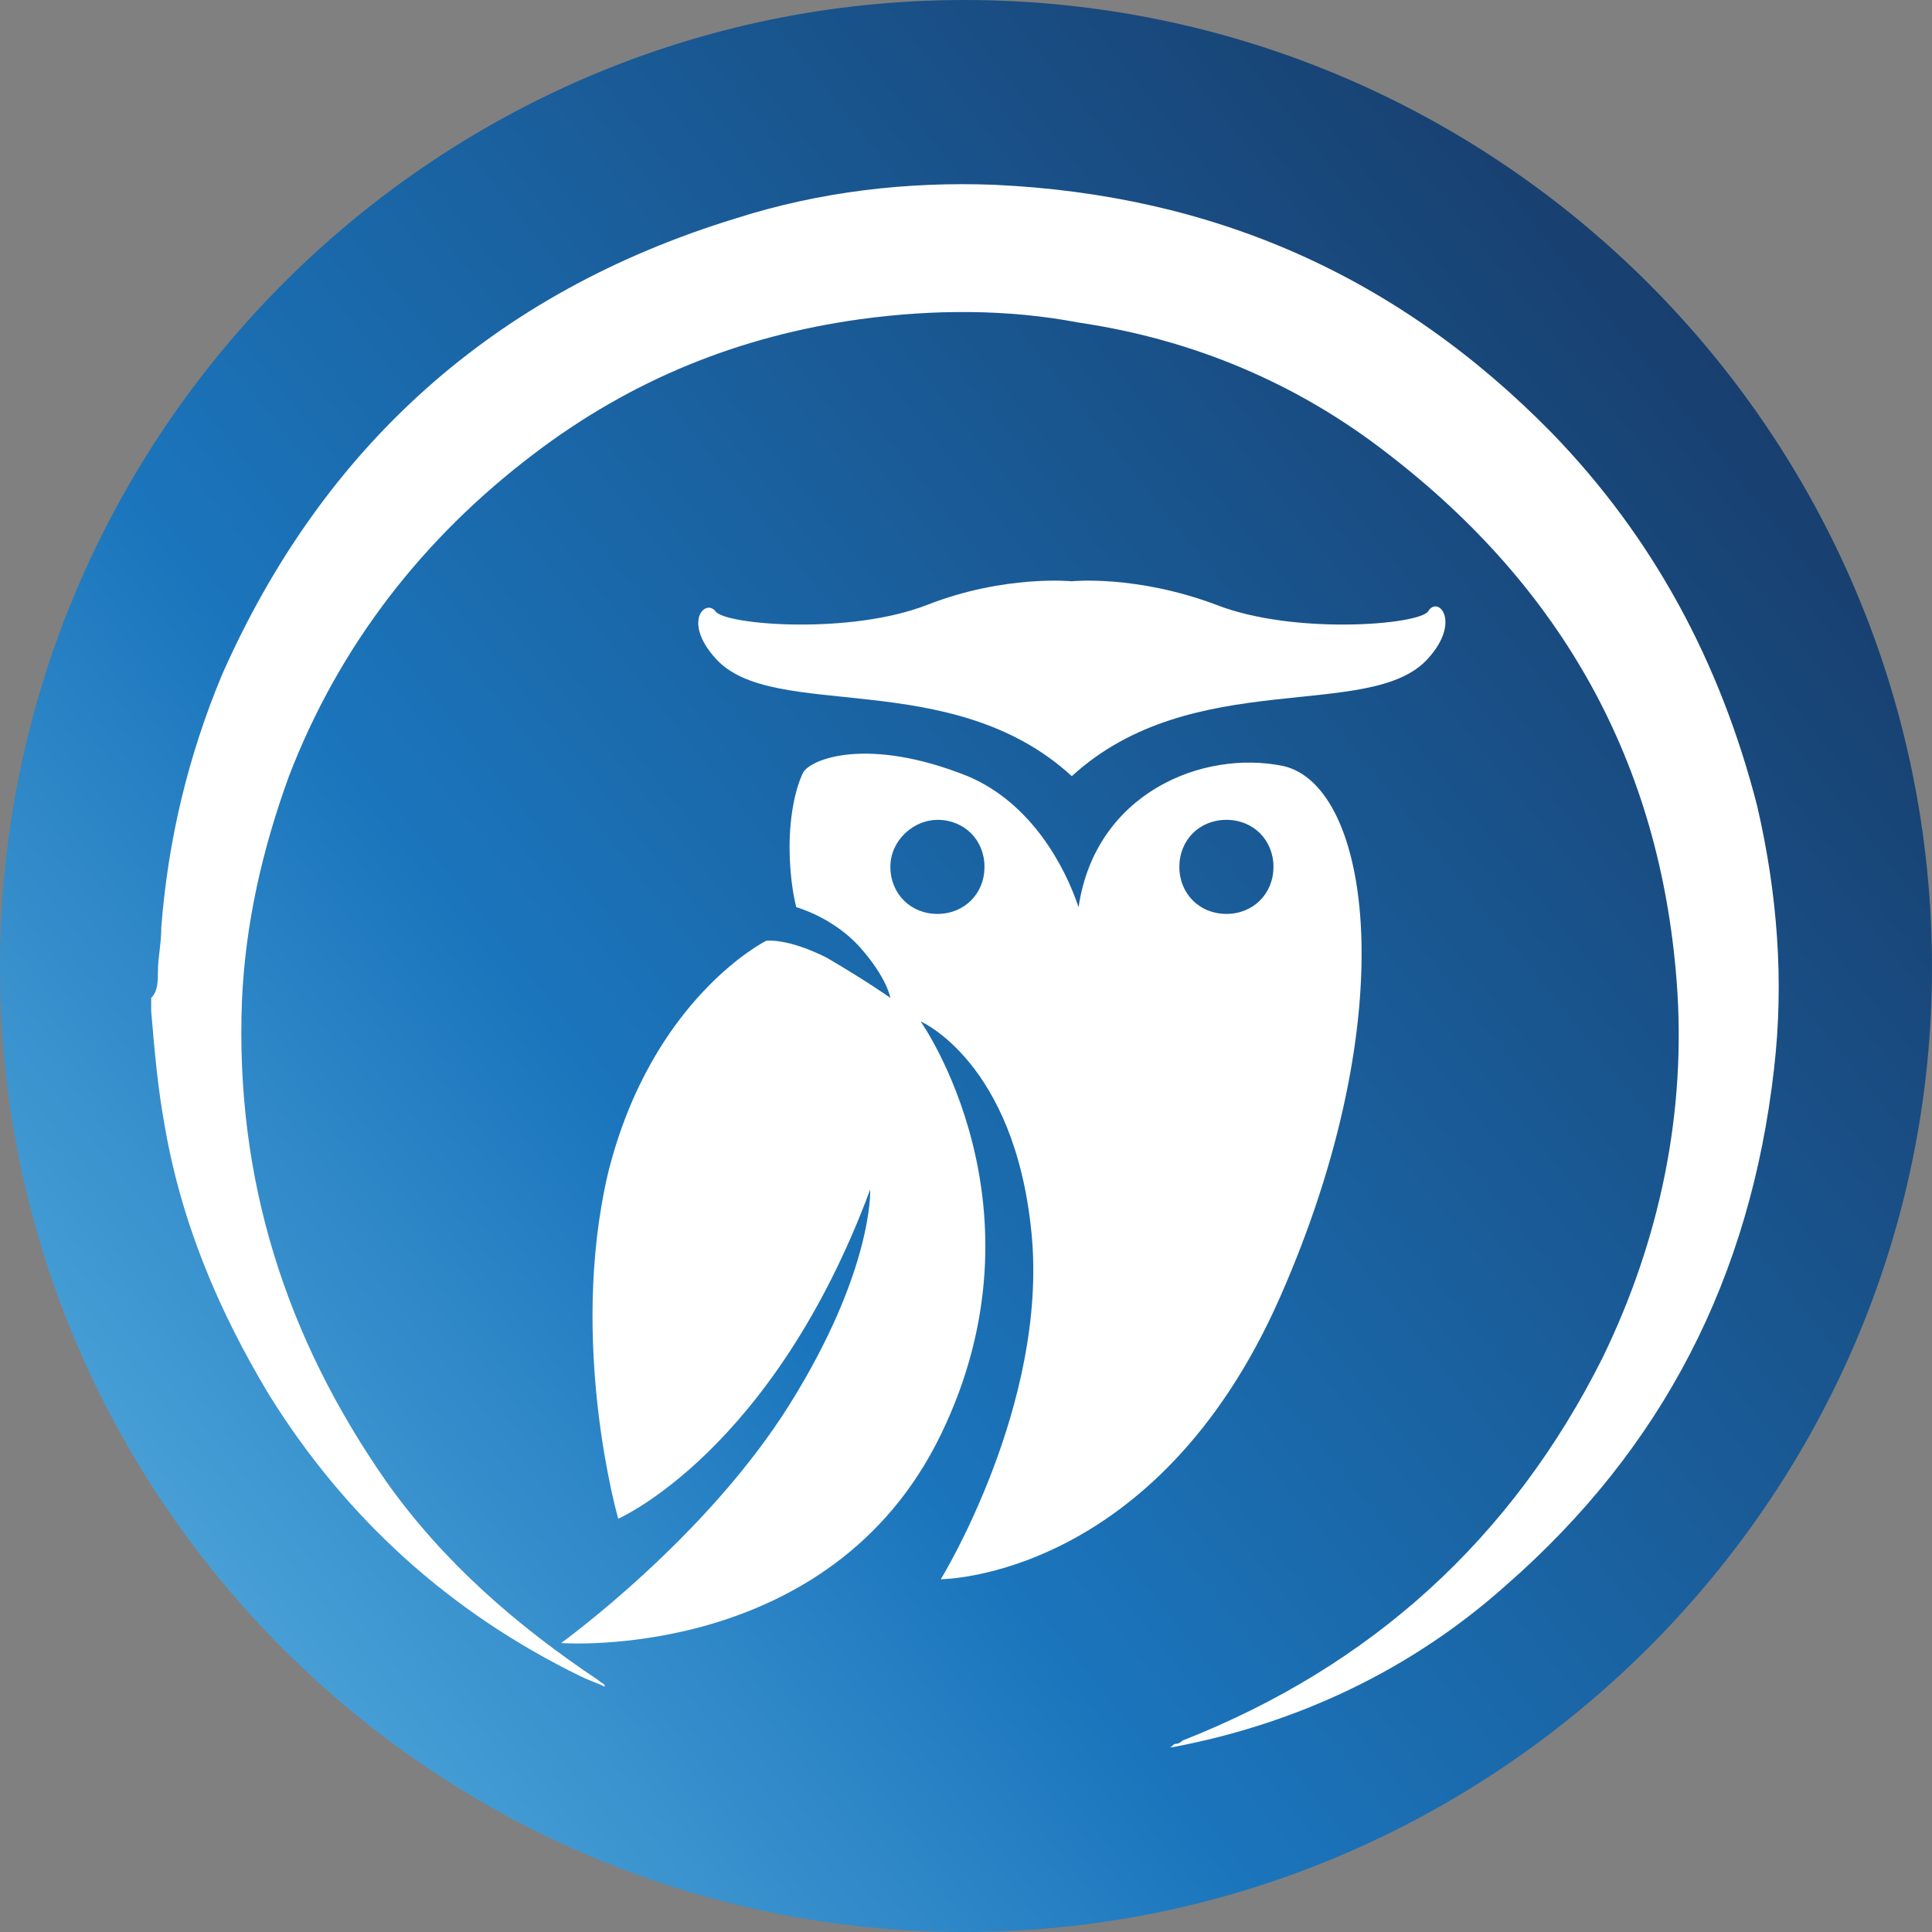 <svg width="58" height="58" viewBox="0 0 58 58" fill="none" xmlns="http://www.w3.org/2000/svg">
<rect x="0" y="0" width="58" height="58" fill="#808080" stroke="none"/>
<path d="M28.95 0C13.012 0 0 13.012 0 29.05C0 44.988 13.012 58 28.95 58C44.887 58 58 44.988 58 29.05C58 13.012 44.988 0 28.95 0Z" fill="url(#paint0_linear)"/>
<path fill-rule="evenodd" clip-rule="evenodd" d="M26.125 35.708C26.125 35.708 26.226 38.129 23.704 42.163C21.183 46.198 16.845 49.325 16.845 49.325C16.845 49.325 24.915 49.931 28.244 43.071C31.572 36.212 27.638 30.664 27.638 30.664C27.638 30.664 30.463 31.875 30.967 37.019C31.471 42.163 28.244 47.409 28.244 47.409C28.244 47.409 34.699 47.409 38.431 38.936C42.163 30.463 41.155 23.604 38.532 22.998C36.111 22.494 32.883 23.805 32.379 27.235C31.976 26.024 30.967 24.108 29.05 23.301C26.024 22.09 24.31 22.797 24.108 23.2C23.906 23.604 23.704 24.41 23.704 25.419C23.704 26.529 23.906 27.235 23.906 27.235C23.906 27.235 25.016 27.537 25.823 28.445C26.63 29.353 26.73 29.958 26.73 29.958C26.73 29.958 26.024 29.454 24.814 28.748C23.604 28.143 22.998 28.244 22.998 28.244C22.998 28.244 19.569 29.958 18.257 35.203C17.047 40.348 18.56 45.593 18.56 45.593C18.56 45.593 23.2 43.576 26.125 35.708ZM32.177 17.45C32.177 17.45 30.16 17.249 27.84 18.157C25.52 19.064 21.788 18.762 21.485 18.358C21.183 17.955 20.477 18.661 21.485 19.77C23.2 21.687 28.546 19.972 32.177 23.301C35.809 19.972 41.155 21.687 42.87 19.77C43.878 18.661 43.172 17.854 42.87 18.358C42.567 18.762 38.835 19.064 36.515 18.157C34.094 17.249 32.177 17.45 32.177 17.45ZM28.143 24.612C28.95 24.612 29.555 25.217 29.555 26.024C29.555 26.831 28.95 27.436 28.143 27.436C27.336 27.436 26.73 26.831 26.73 26.024C26.73 25.217 27.436 24.612 28.143 24.612ZM36.817 24.612C37.624 24.612 38.23 25.217 38.23 26.024C38.23 26.831 37.624 27.436 36.817 27.436C36.01 27.436 35.405 26.831 35.405 26.024C35.405 25.217 36.01 24.612 36.817 24.612Z" fill="white"/>
<path d="M4.741 29.151C4.741 28.748 4.842 28.344 4.842 27.84C5.044 25.217 5.649 22.696 6.657 20.275C9.684 13.416 14.828 8.776 22.09 6.556C24.612 5.75 27.235 5.447 29.857 5.548C36.414 5.85 41.962 8.271 46.602 13.012C49.628 16.139 51.645 19.871 52.755 24.209C53.36 26.831 53.562 29.454 53.259 32.077C52.553 38.33 49.931 43.475 45.19 47.61C42.365 50.132 38.936 51.746 35.203 52.452H35.103C35.203 52.452 35.203 52.351 35.304 52.351C35.405 52.351 35.506 52.25 35.506 52.25C41.155 50.031 45.391 46.198 48.115 40.751C49.83 37.221 50.637 33.388 50.334 29.454C49.83 22.897 46.904 17.652 41.659 13.617C38.936 11.499 35.809 10.188 32.379 9.683C30.261 9.28 28.042 9.28 25.823 9.583C22.191 10.087 18.963 11.398 16.038 13.617C12.71 16.139 10.188 19.367 8.675 23.301C7.868 25.52 7.364 27.739 7.263 30.059C7.061 35.405 8.574 40.146 11.6 44.483C13.315 46.904 15.534 48.821 17.955 50.435C18.056 50.536 18.157 50.536 18.157 50.636C17.955 50.536 17.652 50.435 17.451 50.334C13.517 48.417 10.39 45.593 8.07 41.861C6.557 39.339 5.447 36.717 4.943 33.791C4.741 32.682 4.64 31.572 4.539 30.362C4.539 30.261 4.539 30.059 4.539 29.958C4.741 29.756 4.741 29.454 4.741 29.151Z" fill="white"/>
<defs>
<linearGradient id="paint0_linear" x1="-11.58" y1="61.5" x2="62.046" y2="2.533" gradientUnits="userSpaceOnUse">
<stop stop-color="#80D4F7"/>
<stop offset="0.437" stop-color="#1B75BC"/>
<stop offset="1" stop-color="#172D55"/>
</linearGradient>
</defs>
</svg>
